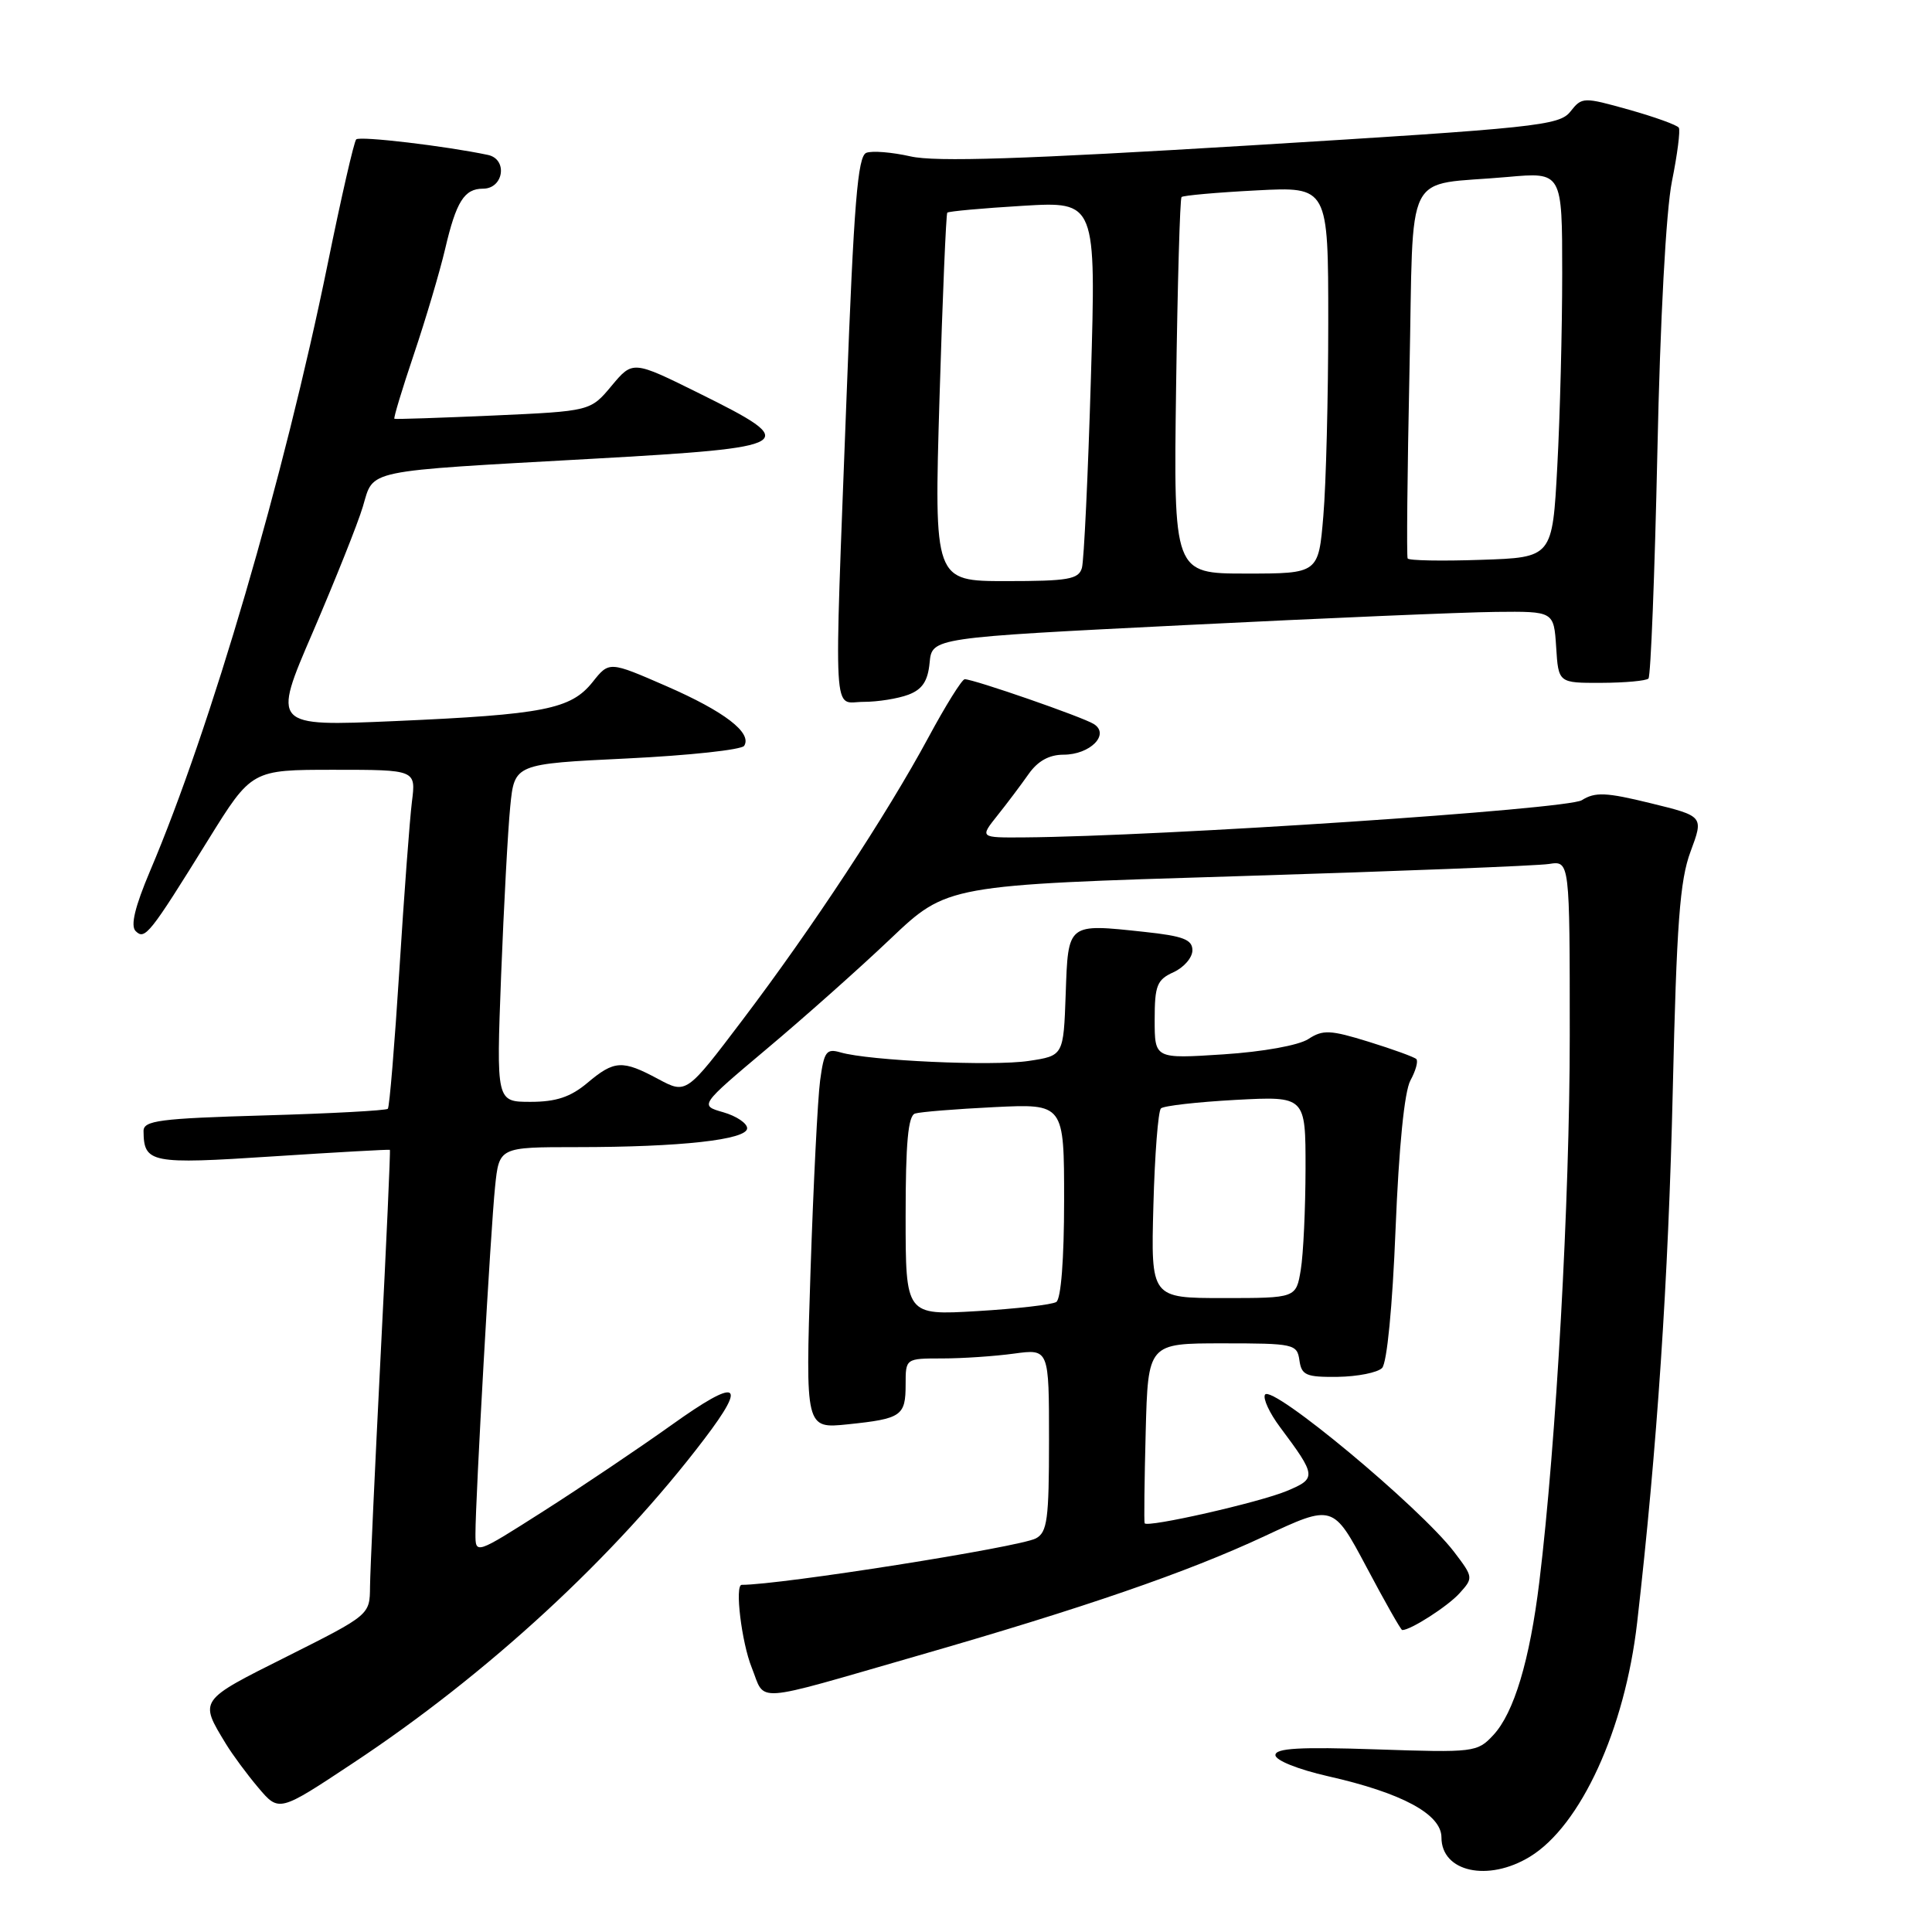 <?xml version="1.0" encoding="UTF-8" standalone="no"?>
<!DOCTYPE svg PUBLIC "-//W3C//DTD SVG 1.1//EN" "http://www.w3.org/Graphics/SVG/1.1/DTD/svg11.dtd" >
<svg xmlns="http://www.w3.org/2000/svg" xmlns:xlink="http://www.w3.org/1999/xlink" version="1.1" viewBox="0 0 256 256">
 <g >
 <path fill="currentColor"
d=" M 202.71 246.03 C 209.45 241.93 215.31 229.13 216.93 215.00 C 219.57 191.95 221.07 169.60 221.65 144.50 C 222.16 122.40 222.58 116.65 224.01 112.83 C 225.75 108.15 225.75 108.15 218.72 106.43 C 212.81 104.98 211.36 104.92 209.60 106.03 C 207.69 107.24 153.92 110.82 135.66 110.96 C 129.82 111.00 129.82 111.00 132.16 108.06 C 133.45 106.45 135.31 103.97 136.30 102.56 C 137.51 100.84 139.02 100.00 140.92 100.00 C 144.45 100.00 147.11 97.31 144.94 95.94 C 143.47 95.01 129.03 90.00 127.83 90.00 C 127.47 90.00 125.29 93.49 123.00 97.75 C 117.49 107.96 107.65 122.92 98.41 135.12 C 90.95 144.97 90.95 144.97 87.24 142.99 C 82.46 140.42 81.40 140.48 77.82 143.50 C 75.60 145.36 73.69 146.00 70.30 146.00 C 65.76 146.00 65.76 146.00 66.40 129.25 C 66.76 120.04 67.30 109.96 67.61 106.86 C 68.17 101.22 68.17 101.22 83.10 100.50 C 91.31 100.10 98.29 99.35 98.61 98.82 C 99.68 97.10 95.99 94.27 88.31 90.92 C 80.72 87.61 80.72 87.61 78.52 90.38 C 75.64 93.98 72.09 94.68 52.28 95.55 C 36.06 96.25 36.06 96.25 41.46 83.74 C 44.42 76.85 47.41 69.38 48.08 67.13 C 49.57 62.15 47.89 62.50 78.50 60.79 C 105.63 59.27 106.29 58.87 92.67 52.13 C 83.85 47.76 83.85 47.76 81.04 51.12 C 78.24 54.48 78.24 54.48 65.37 55.06 C 58.29 55.37 52.39 55.57 52.26 55.49 C 52.12 55.41 53.29 51.55 54.85 46.92 C 56.41 42.29 58.27 36.02 58.98 33.00 C 60.45 26.70 61.52 25.00 64.01 25.00 C 66.74 25.00 67.31 21.10 64.66 20.53 C 59.09 19.35 47.67 18.00 47.20 18.47 C 46.91 18.75 45.21 26.18 43.42 34.97 C 37.63 63.31 27.92 96.51 19.88 115.42 C 17.88 120.15 17.27 122.67 17.97 123.37 C 19.20 124.60 19.82 123.82 27.61 111.25 C 33.35 102.00 33.35 102.00 44.24 102.00 C 55.12 102.00 55.12 102.00 54.58 106.25 C 54.29 108.59 53.54 118.60 52.92 128.50 C 52.29 138.40 51.61 146.69 51.39 146.92 C 51.17 147.15 43.79 147.55 35.00 147.80 C 21.11 148.20 19.00 148.48 19.02 149.88 C 19.06 154.12 19.96 154.29 36.13 153.23 C 44.59 152.68 51.57 152.29 51.66 152.36 C 51.75 152.44 51.20 164.65 50.44 179.50 C 49.69 194.35 49.05 208.18 49.03 210.24 C 49.00 213.98 49.00 213.98 38.03 219.49 C 26.27 225.38 26.38 225.22 29.94 231.08 C 30.80 232.49 32.73 235.11 34.23 236.88 C 36.97 240.12 36.97 240.12 46.73 233.65 C 64.61 221.83 81.51 206.24 93.33 190.67 C 99.10 183.09 97.80 182.52 89.01 188.80 C 84.62 191.93 76.97 197.08 72.01 200.24 C 63.00 205.98 63.00 205.98 63.00 203.24 C 63.00 198.57 65.02 162.78 65.60 157.25 C 66.14 152.00 66.14 152.00 76.43 152.00 C 90.19 152.00 99.00 151.02 99.00 149.50 C 99.00 148.84 97.58 147.88 95.84 147.38 C 92.69 146.48 92.69 146.48 101.59 138.99 C 106.49 134.88 113.88 128.31 118.00 124.39 C 125.50 117.27 125.50 117.27 164.00 116.10 C 185.18 115.45 203.74 114.72 205.25 114.48 C 208.00 114.05 208.00 114.05 208.00 137.28 C 208.00 159.06 206.21 191.19 203.97 209.60 C 202.70 220.01 200.61 226.97 197.87 229.91 C 195.75 232.19 195.33 232.24 182.34 231.80 C 172.27 231.46 169.00 231.64 169.00 232.56 C 169.00 233.26 172.02 234.46 175.97 235.36 C 185.77 237.57 191.00 240.39 191.00 243.47 C 191.00 248.05 197.18 249.40 202.71 246.03 Z  M 121.50 219.42 C 143.58 213.07 157.31 208.34 167.54 203.56 C 176.63 199.31 176.63 199.31 181.07 207.65 C 183.50 212.24 185.63 215.99 185.80 215.99 C 186.89 216.02 191.83 212.85 193.39 211.12 C 195.24 209.08 195.23 208.99 192.68 205.64 C 188.15 199.71 168.51 183.37 167.62 184.80 C 167.32 185.30 168.21 187.23 169.61 189.10 C 174.45 195.58 174.48 195.90 170.51 197.56 C 166.87 199.08 151.99 202.46 151.67 201.84 C 151.58 201.65 151.64 196.21 151.81 189.75 C 152.12 178.00 152.12 178.00 161.99 178.00 C 171.47 178.00 171.87 178.09 172.18 180.25 C 172.46 182.23 173.06 182.49 177.26 182.44 C 179.88 182.40 182.52 181.88 183.13 181.27 C 183.78 180.62 184.51 173.16 184.92 162.84 C 185.36 151.97 186.09 144.63 186.89 143.16 C 187.59 141.88 187.94 140.61 187.67 140.33 C 187.39 140.06 184.56 139.03 181.36 138.04 C 176.26 136.46 175.29 136.42 173.36 137.68 C 172.09 138.51 167.35 139.37 162.08 139.71 C 153.00 140.30 153.00 140.30 153.00 135.13 C 153.00 130.58 153.30 129.82 155.50 128.82 C 156.88 128.19 158.00 126.89 158.00 125.92 C 158.00 124.50 156.79 124.03 151.64 123.48 C 141.39 122.38 141.54 122.26 141.21 131.71 C 140.92 139.89 140.92 139.89 136.30 140.58 C 131.55 141.30 115.15 140.55 111.38 139.45 C 109.49 138.90 109.19 139.33 108.67 143.17 C 108.35 145.55 107.78 156.91 107.40 168.40 C 106.72 189.31 106.72 189.31 112.34 188.73 C 119.46 187.99 120.00 187.62 120.00 183.44 C 120.00 180.00 120.00 180.00 124.86 180.00 C 127.53 180.00 131.81 179.71 134.36 179.36 C 139.00 178.73 139.00 178.73 139.00 190.83 C 139.00 201.34 138.77 203.05 137.25 203.85 C 135.03 205.01 103.44 210.00 98.28 210.00 C 97.34 210.00 98.26 217.62 99.61 220.97 C 101.48 225.65 99.36 225.80 121.50 219.42 Z  M 120.37 92.05 C 122.22 91.35 122.95 90.24 123.18 87.80 C 123.50 84.50 123.50 84.50 157.00 82.83 C 175.43 81.91 193.96 81.12 198.20 81.08 C 205.89 81.00 205.89 81.00 206.20 85.75 C 206.50 90.50 206.50 90.50 212.19 90.48 C 215.32 90.47 218.13 90.21 218.43 89.91 C 218.73 89.60 219.26 76.11 219.61 59.93 C 219.98 42.30 220.76 27.91 221.54 24.03 C 222.26 20.47 222.67 17.27 222.45 16.92 C 222.23 16.57 219.27 15.50 215.86 14.54 C 209.79 12.84 209.62 12.84 208.08 14.79 C 206.61 16.64 203.59 16.95 165.79 19.26 C 135.68 21.09 123.92 21.48 120.64 20.72 C 118.20 20.17 115.57 19.95 114.79 20.25 C 113.65 20.69 113.14 26.96 112.17 52.65 C 110.50 96.77 110.29 93.00 114.43 93.00 C 116.32 93.00 118.99 92.57 120.37 92.05 Z  M 120.00 161.12 C 120.00 151.45 120.33 147.83 121.25 147.55 C 121.94 147.33 126.66 146.95 131.75 146.70 C 141.00 146.25 141.00 146.25 141.00 159.07 C 141.00 166.84 140.59 172.13 139.96 172.52 C 139.39 172.88 134.67 173.42 129.46 173.73 C 120.00 174.29 120.00 174.29 120.00 161.12 Z  M 152.83 159.75 C 153.01 153.01 153.46 147.22 153.83 146.87 C 154.20 146.52 158.66 146.02 163.75 145.74 C 173.00 145.25 173.00 145.25 172.99 154.88 C 172.98 160.17 172.70 166.19 172.36 168.25 C 171.74 172.00 171.74 172.00 162.12 172.00 C 152.50 172.00 152.50 172.00 152.83 159.75 Z  M 124.49 52.75 C 124.89 39.41 125.36 28.35 125.52 28.18 C 125.68 28.00 130.19 27.59 135.53 27.27 C 145.24 26.69 145.24 26.69 144.55 50.10 C 144.17 62.97 143.63 74.29 143.36 75.25 C 142.93 76.76 141.55 77.00 133.32 77.00 C 123.77 77.00 123.77 77.00 124.49 52.75 Z  M 155.84 51.25 C 156.03 37.64 156.35 26.33 156.56 26.11 C 156.77 25.90 161.23 25.50 166.47 25.23 C 176.00 24.73 176.00 24.73 176.00 42.71 C 176.00 52.60 175.71 64.14 175.35 68.35 C 174.71 76.00 174.71 76.00 165.10 76.00 C 155.50 76.00 155.50 76.00 155.84 51.25 Z  M 186.52 74.00 C 186.37 73.72 186.48 62.61 186.76 49.30 C 187.35 21.59 185.79 24.71 199.75 23.45 C 207.00 22.80 207.00 22.80 207.00 36.24 C 207.00 43.64 206.71 55.13 206.35 61.78 C 205.70 73.87 205.70 73.87 196.25 74.18 C 191.05 74.36 186.68 74.28 186.52 74.00 Z "/>
</g>
</svg>